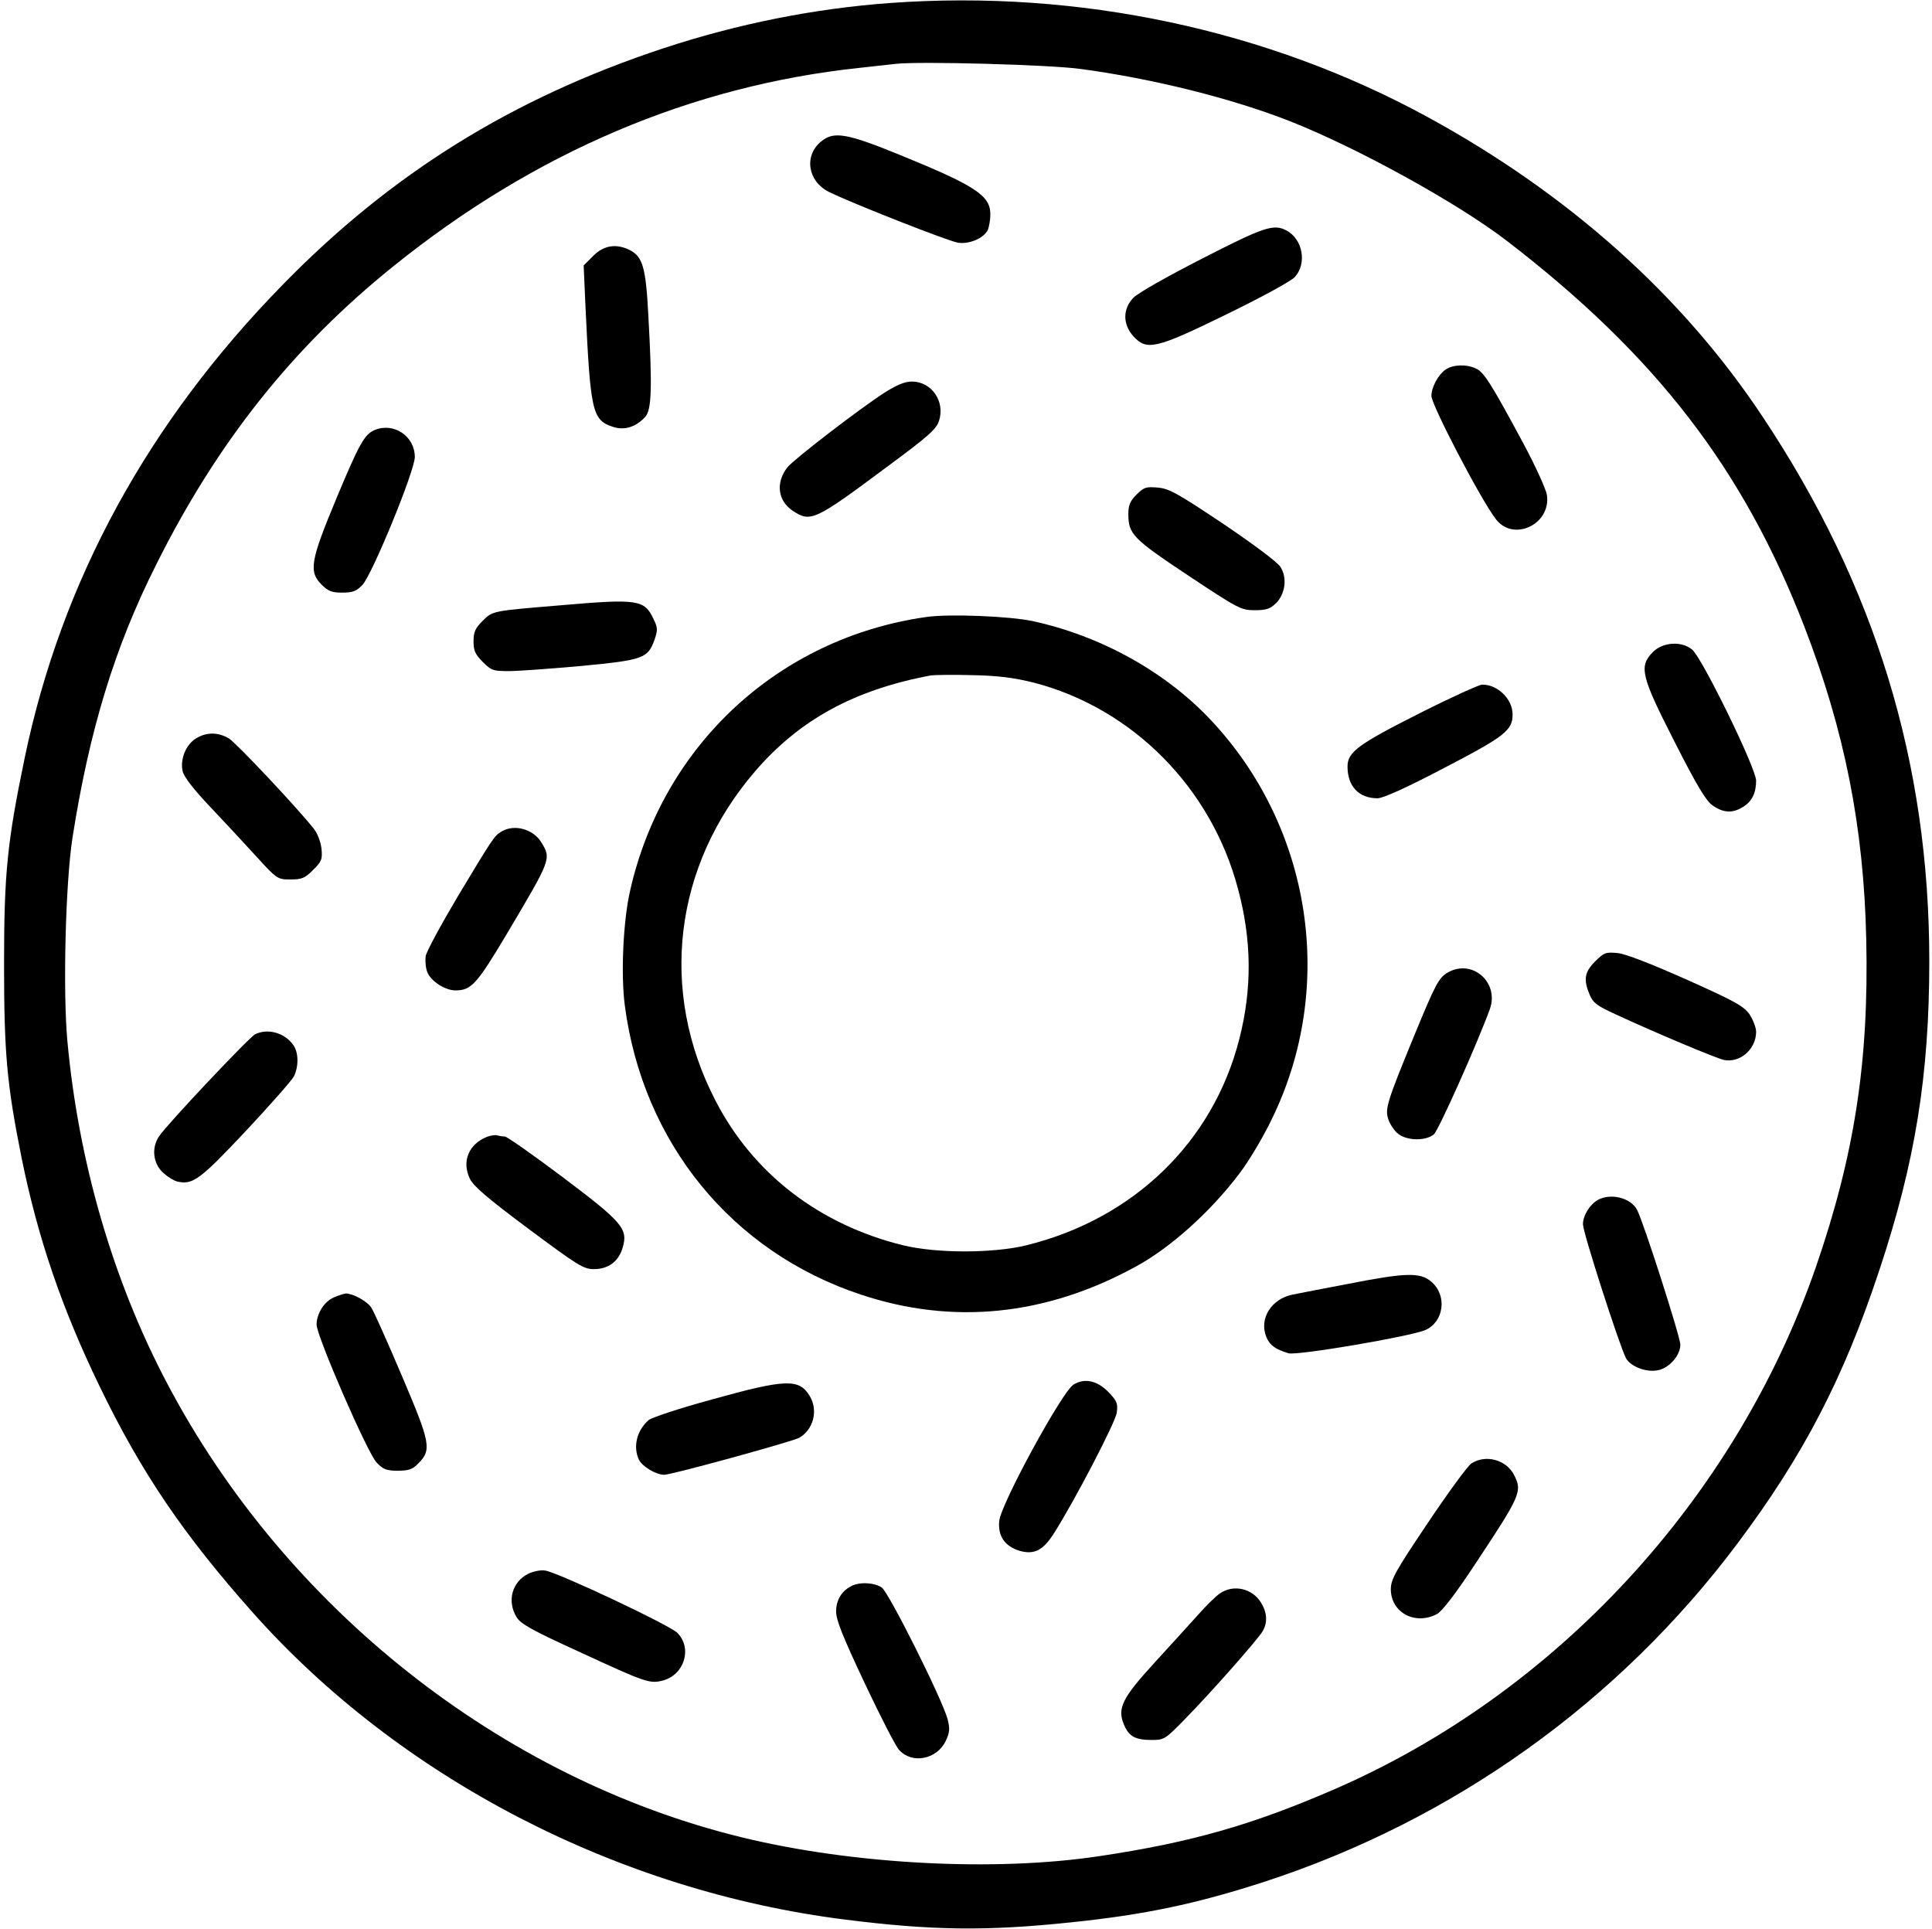<?xml version="1.0" standalone="no"?>
<!DOCTYPE svg PUBLIC "-//W3C//DTD SVG 20010904//EN"
 "http://www.w3.org/TR/2001/REC-SVG-20010904/DTD/svg10.dtd">
<svg version="1.0" xmlns="http://www.w3.org/2000/svg"
 width="714pt" height="713pt" viewBox="0 0 714 713"
 preserveAspectRatio="xMidYMid meet">
<g transform="translate(0,713) scale(0.1,-0.1)"
fill="#000000" stroke="none">
<path d="M3291 7119 c-279 -20 -566 -77 -841 -168 -556 -184 -1004 -462 -1405
-873 -499 -510 -818 -1095 -954 -1750 -64 -309 -76 -424 -76 -758 0 -333 10
-445 65 -720 60 -295 148 -554 289 -845 154 -318 309 -546 565 -834 545 -613
1351 -1030 2191 -1135 318 -40 519 -43 833 -10 271 28 462 68 715 150 699 228
1309 664 1748 1250 243 324 392 610 524 1009 133 400 185 721 185 1143 0 734
-200 1387 -616 2012 -297 448 -718 824 -1239 1108 -592 323 -1289 471 -1984
421z m704 -244 c267 -36 555 -108 770 -192 249 -98 622 -303 805 -444 550
-423 872 -841 1098 -1424 149 -385 220 -742 229 -1157 10 -450 -43 -795 -186
-1210 -297 -857 -961 -1577 -1786 -1933 -298 -129 -525 -194 -860 -244 -387
-59 -913 -31 -1323 69 -890 217 -1689 849 -2126 1681 -199 378 -326 816 -367
1262 -17 184 -7 585 19 752 62 395 155 702 309 1008 226 453 506 805 878 1104
520 419 1100 666 1720 732 55 6 116 13 135 15 87 10 571 -3 685 -19z"/>
<path d="M3037 6609 c-67 -52 -53 -148 26 -188 85 -42 443 -183 478 -188 41
-6 93 16 109 46 5 11 10 38 10 59 0 70 -55 106 -343 223 -187 76 -235 84 -280
48z"/>
<path d="M4442 6174 c-129 -66 -239 -128 -254 -145 -39 -41 -39 -97 0 -141 50
-55 82 -48 344 80 129 63 238 122 253 138 46 50 30 141 -32 173 -47 24 -83 12
-311 -105z"/>
<path d="M2193 6185 l-36 -36 7 -157 c18 -383 25 -414 100 -439 43 -15 87 -1
121 37 23 26 26 107 11 375 -9 176 -21 216 -67 240 -50 26 -97 19 -136 -20z"/>
<path d="M5342 5764 c-27 -19 -52 -65 -52 -97 0 -33 179 -377 237 -454 64 -87
205 -22 190 87 -3 21 -42 107 -87 191 -119 221 -146 264 -175 277 -36 17 -86
15 -113 -4z"/>
<path d="M3269 5679 c-96 -62 -336 -247 -359 -276 -44 -56 -36 -123 19 -160
67 -45 81 -38 356 167 145 107 175 134 185 164 24 72 -27 146 -100 146 -26 0
-55 -12 -101 -41z"/>
<path d="M1385 5541 c-38 -16 -57 -50 -141 -251 -97 -233 -104 -272 -55 -321
24 -24 38 -29 76 -29 38 0 52 5 74 28 35 35 194 422 194 473 0 77 -77 129
-148 100z"/>
<path d="M4200 5302 c-24 -24 -30 -39 -30 -72 0 -74 17 -91 223 -228 184 -122
194 -127 244 -127 43 0 57 5 79 26 34 35 42 94 16 134 -11 18 -99 83 -211 159
-168 112 -199 130 -241 134 -44 4 -52 2 -80 -26z"/>
<path d="M2070 4893 c-252 -21 -249 -20 -287 -58 -27 -27 -33 -41 -33 -75 0
-34 6 -48 34 -76 32 -32 38 -34 97 -34 35 0 156 9 268 19 229 22 245 28 270
97 12 36 12 44 -4 77 -34 71 -56 75 -345 50z"/>
<path d="M3424 4850 c-545 -77 -973 -472 -1095 -1010 -26 -112 -35 -310 -20
-425 66 -507 395 -911 872 -1069 339 -113 682 -79 1014 102 130 70 279 204
386 346 33 43 87 133 119 200 239 488 148 1080 -227 1477 -168 178 -407 310
-658 364 -85 18 -308 27 -391 15z m398 -243 c363 -95 654 -387 753 -761 51
-189 53 -369 5 -556 -97 -380 -390 -664 -787 -762 -124 -30 -332 -30 -455 0
-310 76 -555 265 -694 535 -210 406 -154 867 146 1216 164 191 367 302 650
355 14 2 84 3 155 1 98 -2 154 -10 227 -28z"/>
<path d="M6109 4721 c-53 -54 -45 -88 80 -333 84 -165 116 -218 141 -235 39
-27 72 -29 110 -6 34 20 50 52 50 98 0 46 -201 457 -237 485 -40 32 -107 27
-144 -9z"/>
<path d="M5250 4496 c-232 -117 -270 -145 -270 -199 0 -73 42 -117 111 -117
20 0 105 38 246 112 225 117 253 139 253 198 0 57 -56 111 -113 110 -12 -1
-114 -47 -227 -104z"/>
<path d="M724 4401 c-37 -23 -59 -77 -49 -121 4 -20 42 -69 103 -133 54 -57
131 -140 172 -185 74 -81 76 -82 124 -82 42 0 53 5 83 35 32 32 35 39 31 80
-3 24 -15 56 -28 72 -58 74 -287 318 -314 334 -40 24 -83 24 -122 0z"/>
<path d="M1855 4058 c-28 -16 -31 -21 -161 -237 -63 -106 -118 -207 -121 -225
-2 -17 0 -43 6 -58 13 -34 66 -68 104 -68 59 0 79 23 189 207 166 280 166 279
128 341 -30 48 -98 67 -145 40z"/>
<path d="M5895 3577 c-39 -39 -44 -67 -20 -123 12 -30 27 -41 97 -73 151 -70
371 -162 399 -168 60 -12 119 40 119 104 0 15 -11 44 -24 64 -22 31 -52 48
-233 129 -133 59 -225 95 -255 98 -44 4 -50 2 -83 -31z"/>
<path d="M5352 3537 c-34 -19 -46 -41 -123 -228 -105 -255 -111 -277 -98 -316
6 -18 22 -42 36 -53 33 -26 102 -27 132 -2 17 14 160 334 207 463 35 98 -64
186 -154 136z"/>
<path d="M943 3308 c-22 -11 -325 -332 -355 -377 -28 -41 -23 -97 11 -131 16
-16 41 -32 55 -36 58 -14 85 6 254 186 90 96 170 187 178 202 18 36 18 88 -2
116 -31 45 -94 63 -141 40z"/>
<path d="M1800 2929 c-68 -27 -94 -91 -64 -154 13 -28 63 -71 217 -186 184
-137 204 -149 242 -149 53 0 91 28 106 79 21 70 0 94 -223 262 -109 82 -205
149 -212 149 -8 0 -20 2 -28 4 -7 3 -24 0 -38 -5z"/>
<path d="M5914 2700 c-33 -13 -64 -59 -64 -94 0 -31 135 -449 159 -495 17 -31
74 -53 117 -45 43 8 84 55 84 95 0 28 -137 456 -160 498 -21 41 -87 61 -136
41z"/>
<path d="M4980 2385 c-91 -17 -182 -35 -202 -39 -79 -15 -126 -89 -98 -157 13
-31 33 -45 82 -60 33 -9 450 62 506 86 69 31 81 129 21 179 -41 35 -96 33
-309 -9z"/>
<path d="M1233 2335 c-35 -15 -63 -60 -63 -100 0 -42 188 -475 222 -510 24
-25 36 -30 78 -30 40 0 55 5 75 26 51 51 47 74 -60 325 -53 125 -104 239 -113
252 -16 24 -68 52 -94 52 -7 -1 -27 -7 -45 -15z"/>
<path d="M3967 2013 c-42 -26 -268 -441 -274 -503 -6 -56 20 -94 75 -111 54
-15 86 1 126 63 77 121 228 411 233 447 5 34 1 43 -28 74 -42 45 -91 56 -132
30z"/>
<path d="M2630 1958 c-118 -32 -223 -67 -233 -76 -44 -39 -58 -98 -36 -146 12
-25 63 -56 94 -56 27 0 467 121 497 136 53 28 73 101 41 154 -39 66 -87 65
-363 -12z"/>
<path d="M5438 1722 c-14 -9 -87 -109 -162 -221 -121 -180 -136 -208 -136
-245 1 -85 89 -133 170 -91 19 10 68 73 143 187 167 252 174 267 142 328 -29
56 -105 76 -157 42z"/>
<path d="M1952 1314 c-60 -30 -79 -101 -43 -160 15 -25 56 -48 231 -128 249
-115 261 -119 311 -106 79 22 108 120 52 176 -31 30 -441 223 -488 230 -17 3
-45 -3 -63 -12z"/>
<path d="M3145 1268 c-36 -19 -55 -52 -55 -94 0 -31 25 -93 106 -265 58 -123
115 -234 127 -246 48 -53 139 -35 172 33 15 33 16 45 7 81 -20 74 -217 468
-243 486 -27 19 -84 22 -114 5z"/>
<path d="M4509 1242 c-14 -9 -50 -44 -80 -78 -30 -33 -102 -113 -161 -177
-121 -132 -140 -170 -114 -231 18 -43 42 -56 102 -56 46 0 50 2 124 78 96 98
271 296 287 325 18 32 16 68 -7 105 -32 52 -101 68 -151 34z"/>
</g>
</svg>
